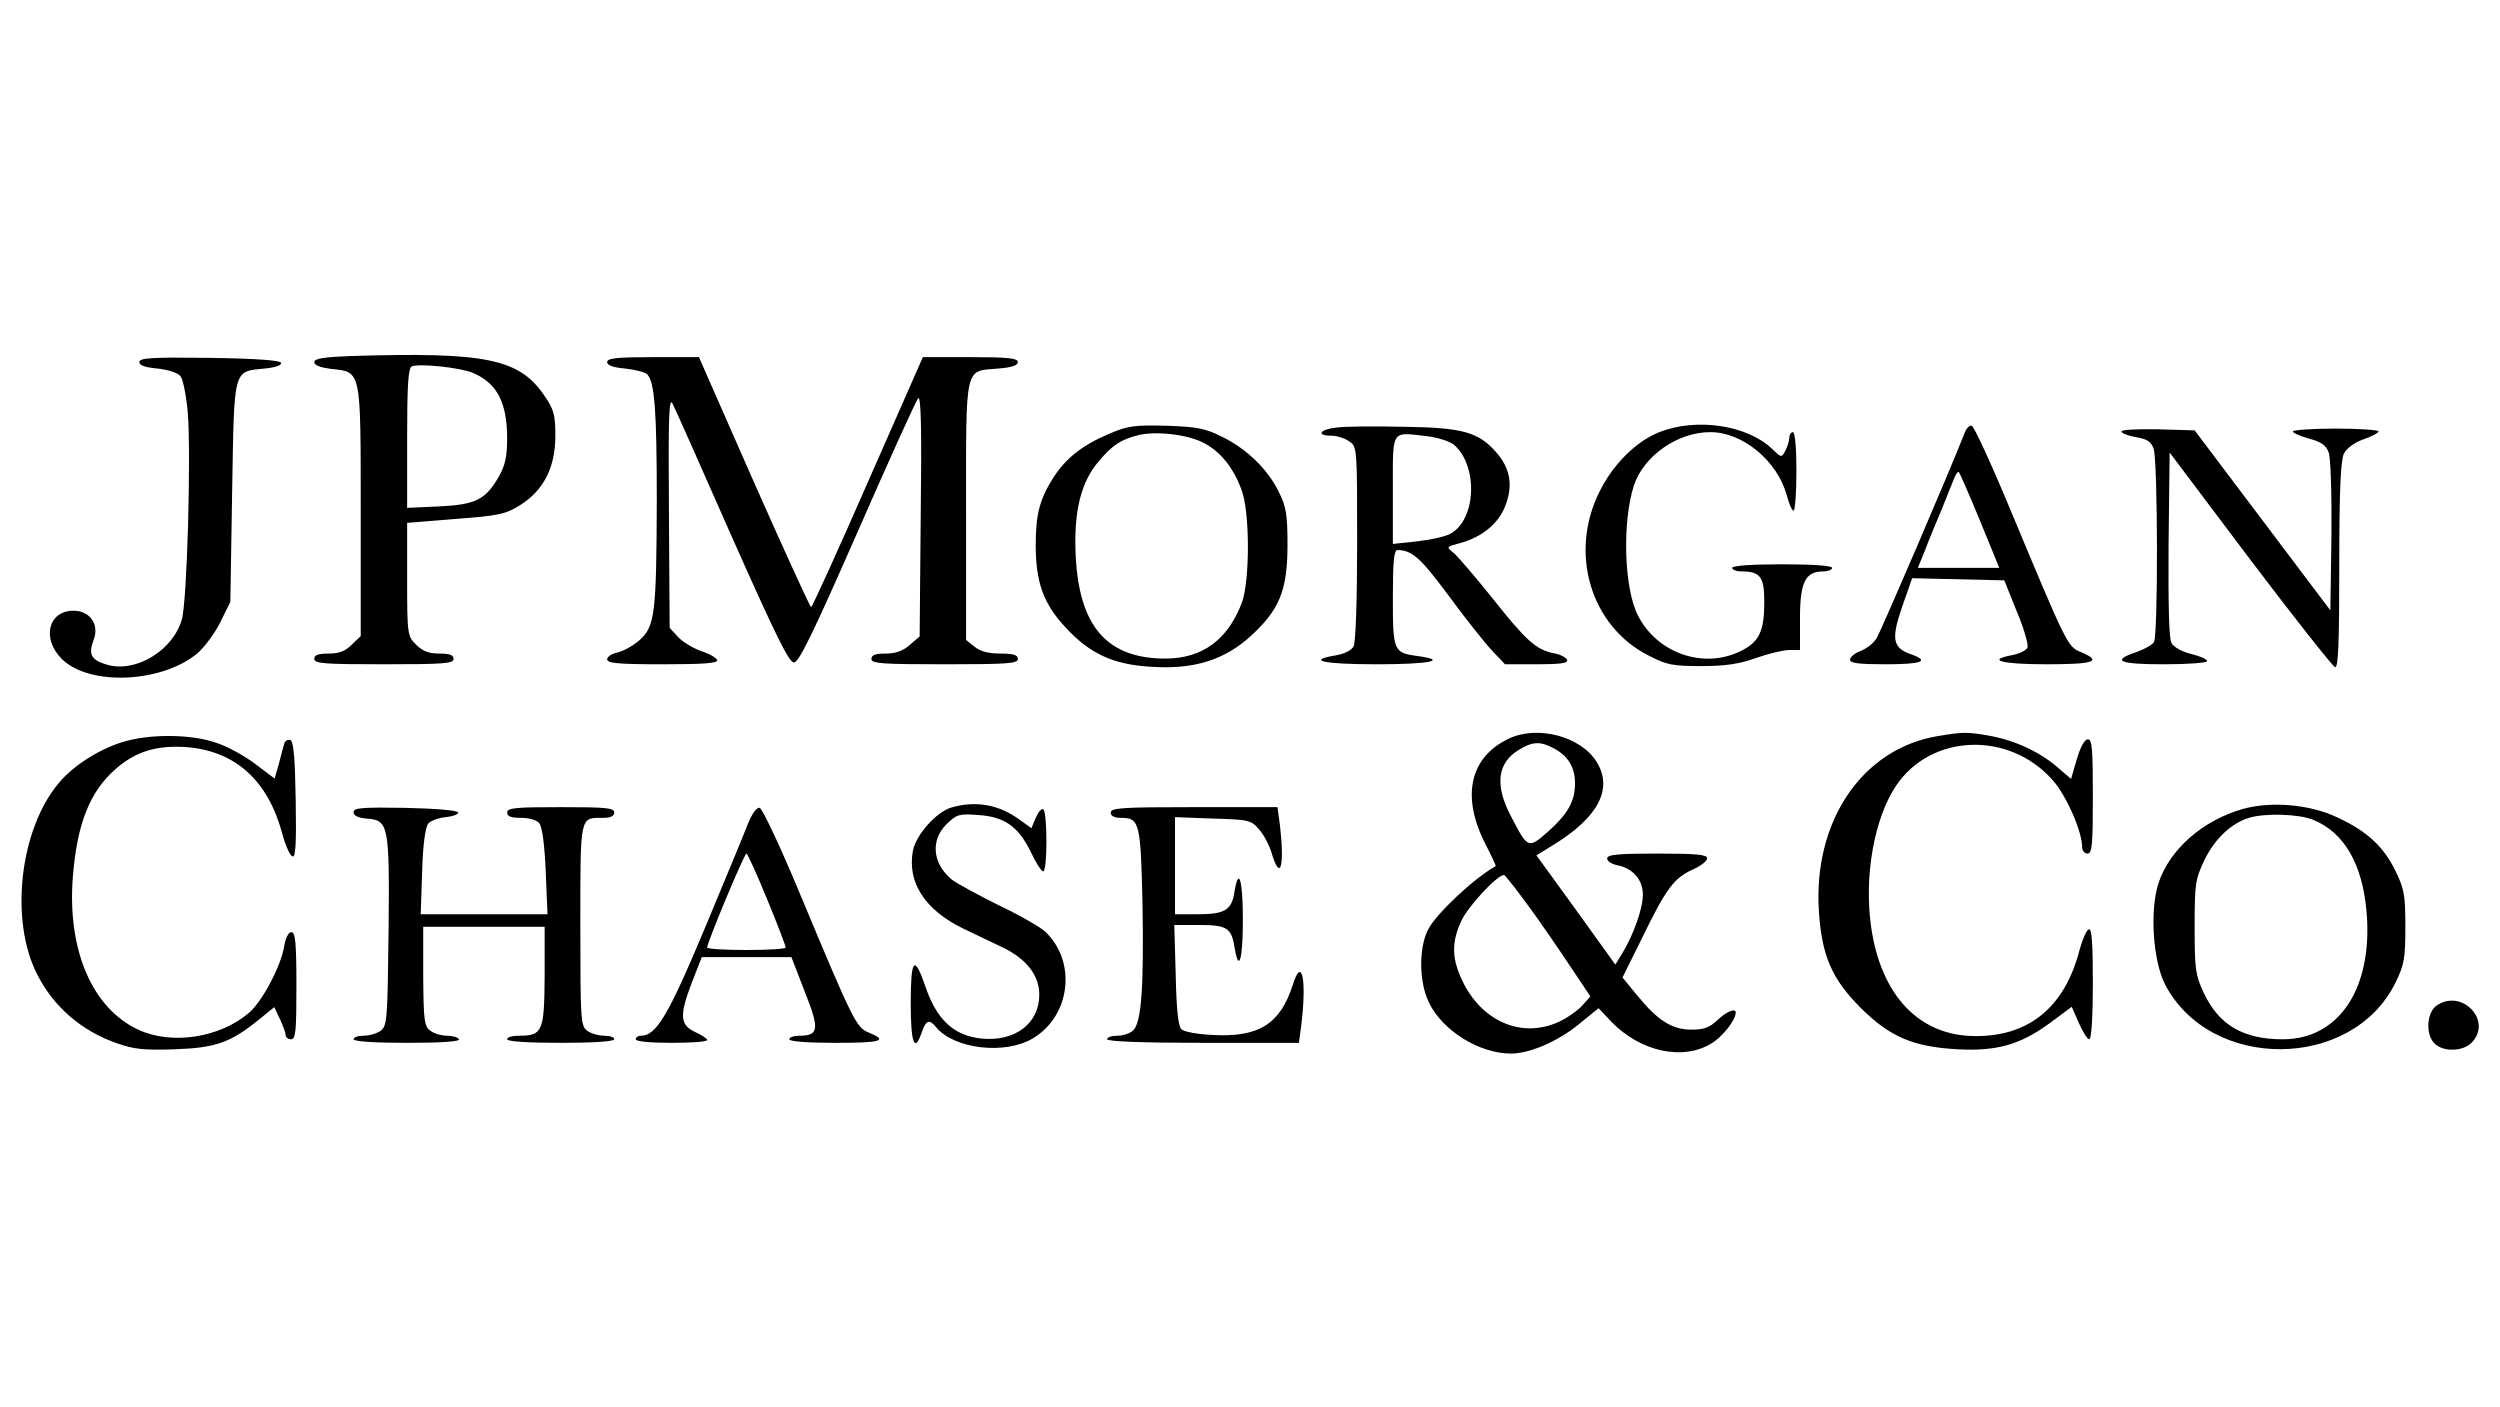 
<svg version="1.0" xmlns="http://www.w3.org/2000/svg"
 width="700pt" height="394pt" viewBox="0 0 700 394"
 preserveAspectRatio="xMidYMid meet">

<g transform="translate(0,394) scale(0.1,-0.1)"
fill="#000000" stroke="none">
<path d="M978 2943 c-73 -3 -98 -7 -98 -17 0 -9 17 -15 47 -19 85 -9 83 2 83
-399 l0 -349 -25 -24 c-18 -18 -35 -25 -65 -25 -29 0 -40 -4 -40 -15 0 -13 28
-15 195 -15 167 0 195 2 195 15 0 11 -11 15 -40 15 -30 0 -47 7 -65 25 -24 24
-25 28 -25 183 l0 158 135 11 c122 9 140 13 182 39 65 41 98 105 98 194 0 56
-4 73 -28 108 -71 108 -163 127 -549 115z m346 -47 c68 -29 96 -83 96 -184 0
-51 -6 -76 -23 -106 -37 -65 -65 -79 -167 -84 l-90 -4 0 195 c0 147 3 197 13
201 19 9 136 -3 171 -18z"/>
<path d="M390 2926 c0 -9 17 -15 52 -18 32 -4 56 -12 64 -22 7 -10 16 -57 20
-104 9 -116 -2 -527 -17 -577 -25 -87 -130 -150 -210 -126 -44 13 -52 29 -37
69 17 43 -10 82 -56 82 -71 0 -90 -78 -33 -135 76 -76 278 -68 379 15 20 17
49 56 65 88 l28 57 5 307 c6 350 2 337 90 346 31 3 49 9 47 16 -2 7 -66 12
-200 14 -163 2 -197 0 -197 -12z"/>
<path d="M1700 2926 c0 -9 17 -15 51 -18 27 -3 55 -10 61 -16 21 -21 27 -102
27 -352 -1 -317 -5 -354 -48 -392 -18 -16 -45 -31 -62 -35 -16 -3 -29 -12 -29
-19 0 -11 30 -14 156 -14 116 0 155 3 152 12 -2 6 -22 18 -45 25 -22 8 -51 25
-64 39 l-24 26 -2 326 c-2 261 0 322 10 302 7 -13 82 -182 167 -375 120 -270
159 -350 173 -350 14 0 54 83 178 365 88 201 164 369 170 375 8 7 10 -93 7
-328 l-3 -339 -28 -24 c-19 -17 -40 -24 -68 -24 -28 0 -39 -4 -39 -15 0 -13
29 -15 205 -15 176 0 205 2 205 15 0 11 -12 15 -49 15 -33 0 -56 6 -72 19
l-24 19 0 361 c0 413 -5 391 89 399 39 3 56 9 56 18 0 11 -27 14 -133 14
l-133 0 -154 -350 c-84 -192 -156 -350 -159 -350 -3 1 -75 158 -160 350 l-154
350 -129 0 c-102 0 -128 -3 -128 -14z"/>
<path d="M3107 2726 c-76 -32 -123 -69 -158 -124 -38 -60 -49 -102 -49 -188 0
-103 21 -163 81 -228 69 -76 135 -107 243 -113 119 -8 205 19 279 87 80 73
102 128 102 255 0 85 -4 107 -24 147 -31 64 -90 121 -159 155 -48 24 -71 28
-157 31 -87 2 -107 0 -158 -22z m261 -25 c48 -24 85 -69 108 -132 24 -61 24
-256 1 -317 -39 -103 -110 -155 -211 -156 -165 -1 -244 88 -254 287 -6 124 14
207 65 266 37 44 61 60 108 72 48 13 138 3 183 -20z"/>
<path d="M3743 2743 c-48 -5 -59 -23 -15 -23 15 0 38 -7 50 -16 22 -15 22 -17
22 -285 0 -159 -4 -278 -10 -289 -6 -11 -26 -21 -50 -25 -84 -14 -35 -25 115
-25 147 0 202 11 115 23 -68 9 -70 13 -70 163 0 101 3 134 13 134 41 -1 64
-21 144 -129 47 -64 102 -133 121 -153 l36 -38 89 0 c65 0 88 3 85 12 -3 7
-19 16 -38 19 -49 10 -77 35 -172 155 -48 60 -97 117 -108 126 -21 17 -20 17
17 27 63 17 109 55 128 105 22 57 14 105 -26 150 -49 56 -94 69 -259 71 -80 2
-164 1 -187 -2z m329 -49 c68 -61 61 -211 -12 -249 -15 -8 -57 -17 -94 -21
l-66 -7 0 151 c0 172 -6 162 93 151 34 -4 67 -15 79 -25z"/>
<path d="M4646 2730 c-65 -26 -130 -90 -168 -168 -85 -171 -24 -375 137 -457
52 -27 68 -30 149 -30 69 0 106 6 154 23 34 12 76 22 92 22 l30 0 0 90 c0 100
15 130 65 130 14 0 25 5 25 10 0 6 -53 10 -140 10 -87 0 -140 -4 -140 -10 0
-5 12 -10 26 -10 53 0 64 -15 64 -85 0 -82 -14 -112 -64 -137 -104 -53 -236
-8 -290 99 -39 77 -44 261 -11 364 28 83 122 149 214 149 91 0 188 -81 214
-177 6 -24 15 -43 19 -43 4 0 8 50 8 110 0 67 -4 110 -10 110 -5 0 -10 -7 -10
-16 0 -8 -5 -24 -11 -36 -11 -20 -11 -20 -37 5 -70 67 -212 88 -316 47z"/>
<path d="M5501 2728 c-42 -108 -235 -557 -247 -576 -9 -14 -29 -29 -45 -35
-16 -6 -29 -17 -29 -24 0 -10 25 -13 100 -13 101 0 125 9 71 28 -52 18 -56 43
-25 133 l28 80 129 -3 129 -3 35 -87 c20 -47 33 -93 30 -101 -3 -8 -22 -17
-41 -21 -76 -14 -33 -26 94 -26 134 0 158 8 97 34 -38 15 -39 18 -201 406 -51
123 -99 226 -105 228 -6 2 -15 -7 -20 -20z m43 -246 l54 -132 -114 0 -114 0
20 49 c10 27 31 78 46 113 14 35 30 74 35 87 5 13 11 22 14 19 2 -2 29 -63 59
-136z"/>
<path d="M5940 2732 c0 -5 18 -12 40 -16 31 -5 43 -12 50 -32 12 -31 13 -524
1 -542 -4 -7 -25 -19 -47 -27 -74 -25 -53 -35 75 -35 67 0 121 4 121 9 0 5
-20 14 -45 20 -25 6 -49 19 -55 31 -7 12 -9 111 -8 276 l3 257 225 -299 c124
-164 231 -299 238 -302 9 -3 12 59 12 285 0 211 4 295 13 313 8 15 29 31 55
40 23 8 42 18 42 22 0 4 -54 8 -120 8 -66 0 -120 -4 -120 -8 0 -4 20 -13 45
-20 34 -9 48 -19 55 -38 6 -15 9 -114 8 -235 l-3 -208 -190 252 -190 252 -103
3 c-56 1 -102 -1 -102 -6z"/>
<path d="M4225 1872 c-110 -52 -134 -162 -66 -295 17 -33 30 -61 29 -62 -62
-35 -166 -133 -189 -177 -27 -52 -26 -148 2 -205 38 -79 141 -143 230 -143 51
0 129 33 187 80 l58 47 36 -38 c81 -84 201 -110 281 -60 31 19 67 65 67 86 0
13 -26 3 -52 -22 -21 -20 -37 -26 -72 -26 -54 0 -94 25 -152 96 l-41 50 55
111 c67 138 89 167 141 191 23 10 41 24 41 32 0 10 -29 13 -140 13 -112 0
-140 -3 -140 -14 0 -7 13 -16 30 -19 43 -9 70 -41 70 -82 0 -39 -26 -112 -57
-163 l-20 -33 -110 153 -111 153 47 29 c126 77 168 157 122 232 -44 72 -165
104 -246 66z m125 -27 c40 -21 60 -53 60 -98 0 -51 -20 -86 -76 -136 -55 -48
-56 -48 -103 43 -46 87 -39 149 21 186 39 24 60 25 98 5z m-52 -467 c44 -62
96 -139 117 -171 l38 -57 -24 -27 c-13 -14 -42 -34 -64 -44 -104 -48 -217 1
-271 116 -29 61 -30 106 -3 165 18 41 101 130 120 130 4 0 43 -51 87 -112z"/>
<path d="M5426 1879 c-212 -35 -350 -239 -333 -492 8 -122 36 -188 116 -268
82 -82 147 -110 272 -117 110 -6 176 13 258 73 l62 46 20 -46 c11 -25 24 -45
29 -45 6 0 10 64 10 156 0 113 -3 155 -11 152 -7 -2 -18 -28 -26 -57 -41 -160
-141 -243 -292 -242 -157 0 -265 114 -292 307 -20 141 9 303 70 394 98 146
317 154 439 15 38 -43 82 -143 82 -187 0 -10 7 -18 15 -18 13 0 15 24 15 160
0 132 -2 160 -14 160 -9 0 -21 -22 -31 -56 l-16 -55 -35 30 c-49 44 -120 77
-189 90 -65 12 -78 12 -149 0z"/>
<path d="M339 1861 c-65 -21 -135 -66 -174 -113 -110 -130 -139 -386 -60 -538
46 -90 124 -157 222 -191 48 -17 76 -20 163 -17 115 4 156 19 236 84 l42 34
16 -34 c9 -19 16 -39 16 -45 0 -6 7 -11 15 -11 13 0 15 23 15 150 0 120 -3
150 -14 150 -8 0 -16 -15 -20 -38 -8 -55 -62 -157 -99 -188 -82 -70 -215 -90
-308 -48 -131 60 -201 224 -185 429 12 149 47 238 120 302 56 49 115 67 199
61 136 -11 227 -93 267 -241 9 -34 22 -63 29 -65 9 -3 11 37 9 159 -2 119 -6
163 -15 167 -7 2 -15 -2 -17 -10 -2 -7 -9 -32 -15 -56 l-12 -42 -53 40 c-30
23 -79 50 -110 60 -71 25 -190 26 -267 1z"/>
<path d="M2664 1679 c-42 -12 -100 -77 -108 -122 -16 -88 34 -165 141 -217 37
-18 88 -42 111 -53 66 -32 102 -78 102 -132 0 -80 -67 -132 -161 -123 -79 8
-127 53 -159 149 -30 87 -40 74 -40 -50 0 -113 11 -141 31 -81 12 34 21 37 40
14 50 -61 192 -78 270 -32 106 62 125 214 36 299 -12 12 -71 46 -132 75 -60
30 -119 62 -131 72 -53 45 -59 109 -14 154 29 28 35 30 89 26 74 -5 112 -32
147 -103 14 -30 30 -55 35 -55 12 0 12 167 0 174 -5 3 -14 -8 -21 -24 l-12
-29 -32 23 c-58 43 -123 55 -192 35z"/>
<path d="M6280 1675 c-112 -32 -204 -112 -236 -207 -25 -76 -16 -217 18 -284
126 -244 524 -242 645 4 25 51 28 68 28 157 0 89 -3 106 -28 157 -33 68 -80
111 -162 149 -77 37 -185 46 -265 24z m198 -31 c85 -35 136 -122 148 -253 20
-215 -75 -361 -234 -361 -111 0 -179 40 -221 129 -24 51 -26 67 -26 186 0 122
2 133 28 188 29 59 75 102 124 117 46 14 141 11 181 -6z"/>
<path d="M990 1666 c0 -10 13 -16 37 -18 61 -5 64 -16 61 -316 -3 -248 -4
-264 -22 -278 -11 -8 -32 -14 -48 -14 -15 0 -28 -4 -28 -10 0 -6 57 -10 151
-10 97 0 148 4 144 10 -3 6 -19 10 -34 10 -15 0 -36 6 -46 14 -17 12 -19 28
-20 152 l0 139 170 0 170 0 0 -139 c-1 -155 -6 -166 -72 -166 -18 0 -33 -4
-33 -10 0 -6 57 -10 150 -10 93 0 150 4 150 10 0 6 -13 10 -28 10 -16 0 -37 6
-48 14 -18 14 -19 29 -19 296 0 309 -2 300 63 300 22 0 32 5 32 15 0 13 -23
15 -150 15 -127 0 -150 -2 -150 -15 0 -11 11 -15 39 -15 22 0 44 -6 51 -15 8
-10 15 -60 18 -135 l5 -120 -178 0 -177 0 4 119 c2 76 9 125 17 135 7 8 29 16
49 18 20 2 36 8 35 13 -2 6 -62 11 -148 13 -122 2 -145 0 -145 -12z"/>
<path d="M2092 1628 c-11 -29 -66 -161 -121 -293 -100 -239 -134 -295 -176
-295 -8 0 -15 -4 -15 -10 0 -6 40 -10 100 -10 55 0 100 3 100 8 0 4 -15 14
-33 22 -43 20 -45 46 -11 136 l29 74 125 0 126 0 37 -96 c42 -105 40 -124 -14
-124 -16 0 -29 -4 -29 -10 0 -6 50 -10 131 -10 128 0 147 6 91 29 -34 14 -43
31 -187 376 -58 140 -110 251 -118 253 -9 2 -22 -17 -35 -50z m56 -206 c29
-70 52 -131 52 -135 0 -4 -49 -7 -110 -7 -60 0 -110 3 -110 7 0 14 104 263
110 263 3 0 29 -57 58 -128z"/>
<path d="M3110 1665 c0 -10 10 -15 29 -15 52 0 55 -14 60 -242 4 -232 -3 -331
-26 -353 -8 -8 -28 -15 -44 -15 -16 0 -29 -4 -29 -10 0 -6 96 -10 269 -10
l268 0 7 53 c15 126 1 190 -24 110 -35 -110 -95 -148 -224 -141 -43 2 -81 9
-88 16 -9 9 -14 56 -16 152 l-4 140 70 0 c78 0 90 -8 99 -64 12 -72 23 -33 23
79 0 114 -12 151 -24 75 -8 -49 -27 -60 -105 -60 l-61 0 0 136 0 136 106 -4
c101 -3 107 -4 130 -31 13 -15 29 -45 35 -67 24 -79 36 -37 23 78 l-7 52 -233
0 c-201 0 -234 -2 -234 -15z"/>
<path d="M6822 1124 c-28 -20 -31 -83 -4 -107 25 -23 78 -21 102 3 61 61 -27
154 -98 104z"/>
</g>
</svg>
